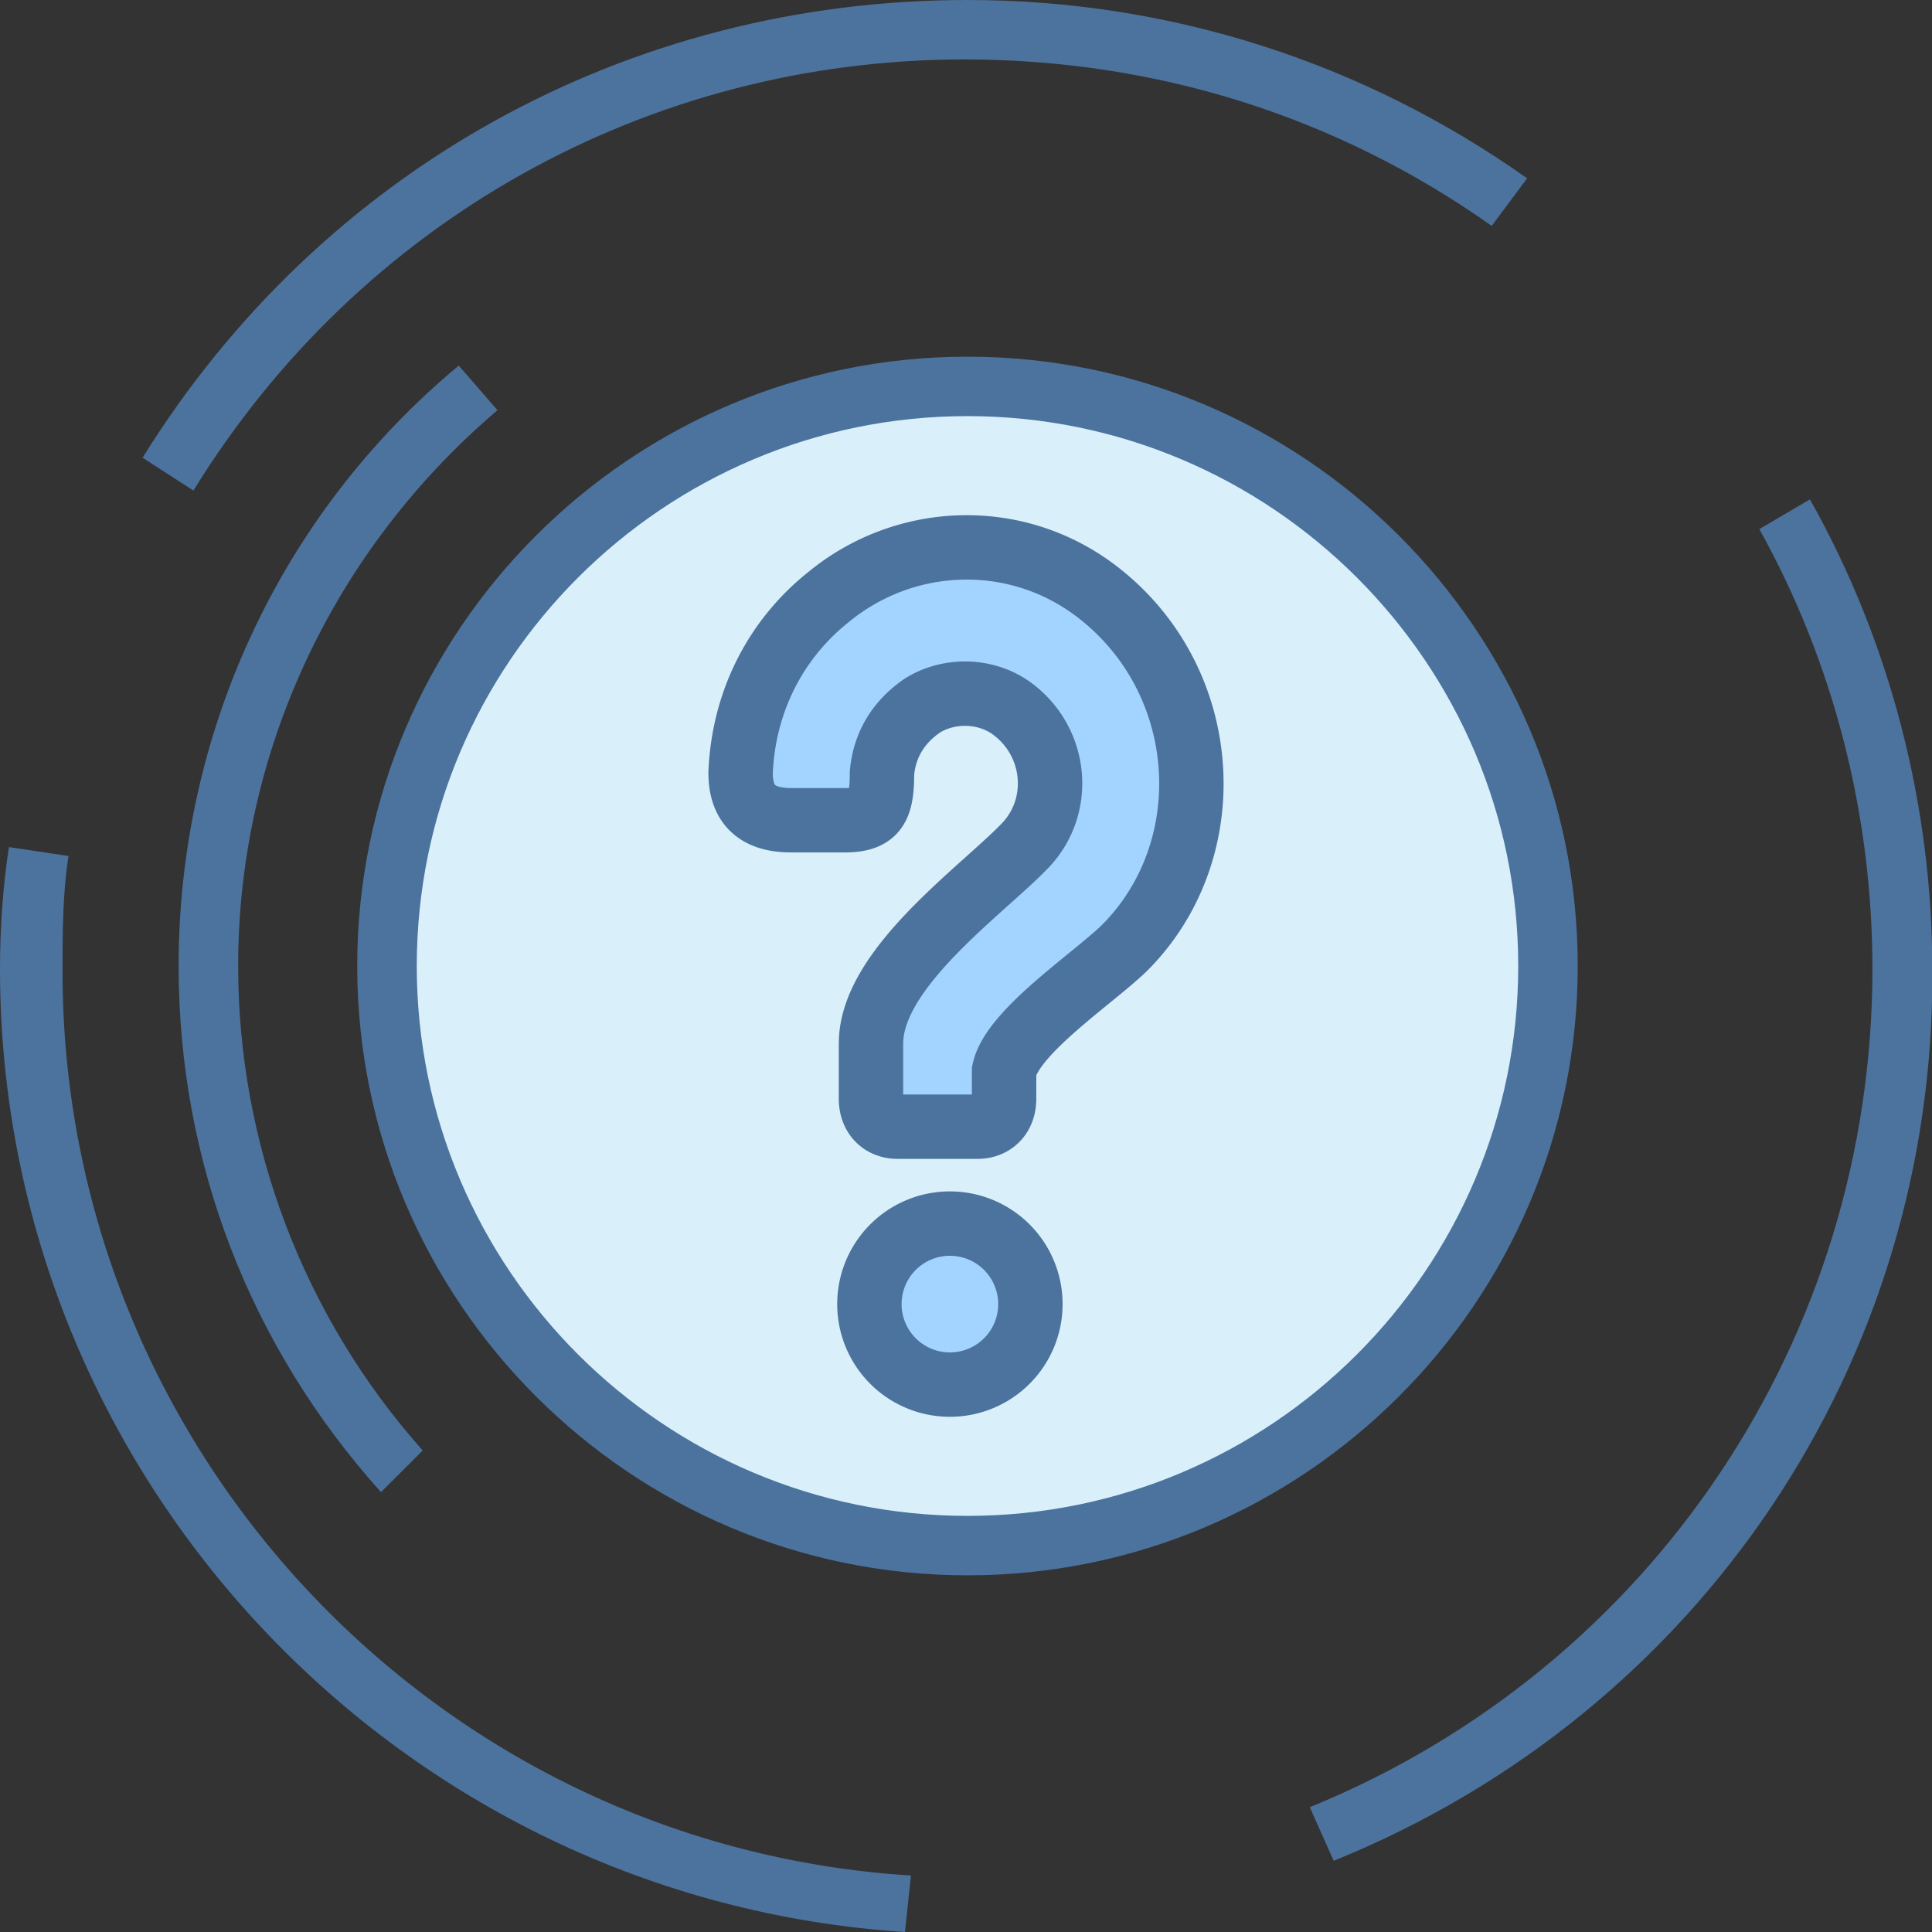 <svg xmlns:v="https://vecta.io/nano" xmlns="http://www.w3.org/2000/svg" width="60" height="60"  fill="none"><rect width="100%" height="100%" fill="#333333" stroke="none"/><path d="M30.046 48c9.956 0 18.028-8.06 18.028-18s-8.07-18-18.028-18-18.027 8.06-18.027 18 8.07 18 18.028 18z" fill="#d9f0fb"/><path d="M30.046 48.923C19.6 48.923 11.094 40.43 11.094 30S19.6 11.077 30.046 11.077 48.998 19.57 48.998 30s-8.505 18.923-18.952 18.923zm0-36c-9.43 0-17.103 7.66-17.103 17.077s7.673 17.077 17.103 17.077S47.15 39.415 47.15 30s-7.673-17.077-17.103-17.077zM11.833 46.34C7.766 41.815 5.547 36.092 5.547 30c0-7.2 3.143-14.03 8.7-18.646l1.202 1.385C10.354 17.077 7.396 23.354 7.396 30c0 5.538 2.034 10.892 5.732 15.046l-1.294 1.292zM28.104 60C12.388 58.985 0 45.877 0 30.092c0-1.292.092-2.585.277-3.785l1.85.277c-.185 1.2-.185 2.4-.185 3.6 0 14.77 11.556 27.138 26.348 28.062L28.104 60zm13.313-2.215l-.74-1.66C51.3 51.785 58.15 41.54 58.15 30.092c0-4.8-1.202-9.508-3.513-13.66l1.572-.923c2.496 4.43 3.8 9.508 3.8 14.585.093 12.185-7.2 23.077-18.582 27.692zM6 15.23l-1.572-1.015C9.984 5.262 19.507 0 30.046 0c6.286 0 12.296 1.938 17.38 5.538l-1.1 1.477C41.5 3.6 35.87 1.846 29.953 1.846c-9.8 0-18.767 4.985-23.944 13.385z" fill="#4c739e"/><path d="M29.5 43a2.5 2.5 0 1 0 0-5 2.5 2.5 0 1 0 0 5zm-2.45-10.598c0-2.338 3.472-4.763 4.794-6.15 1.157-1.213.992-3.205-.413-4.244-.827-.606-1.984-.606-2.8-.087-.744.52-1.157 1.212-1.24 2.08 0 1.04-.165 1.472-1.157 1.472H24.57c-1 0-1.57-.433-1.57-1.473.083-2.08.992-4.07 2.728-5.456 2.315-1.905 5.62-2.08 8.1-.346 3.803 2.685 4.216 8.14 1.075 11.26-.992.953-3.472 2.598-3.72 3.8v.866c0 .52-.33.866-.827.866h-2.48c-.496 0-.827-.346-.827-.866v-1.732z" fill="#a3d4ff" stroke="#4c739e" stroke-width="2" stroke-miterlimit="10"/></svg>